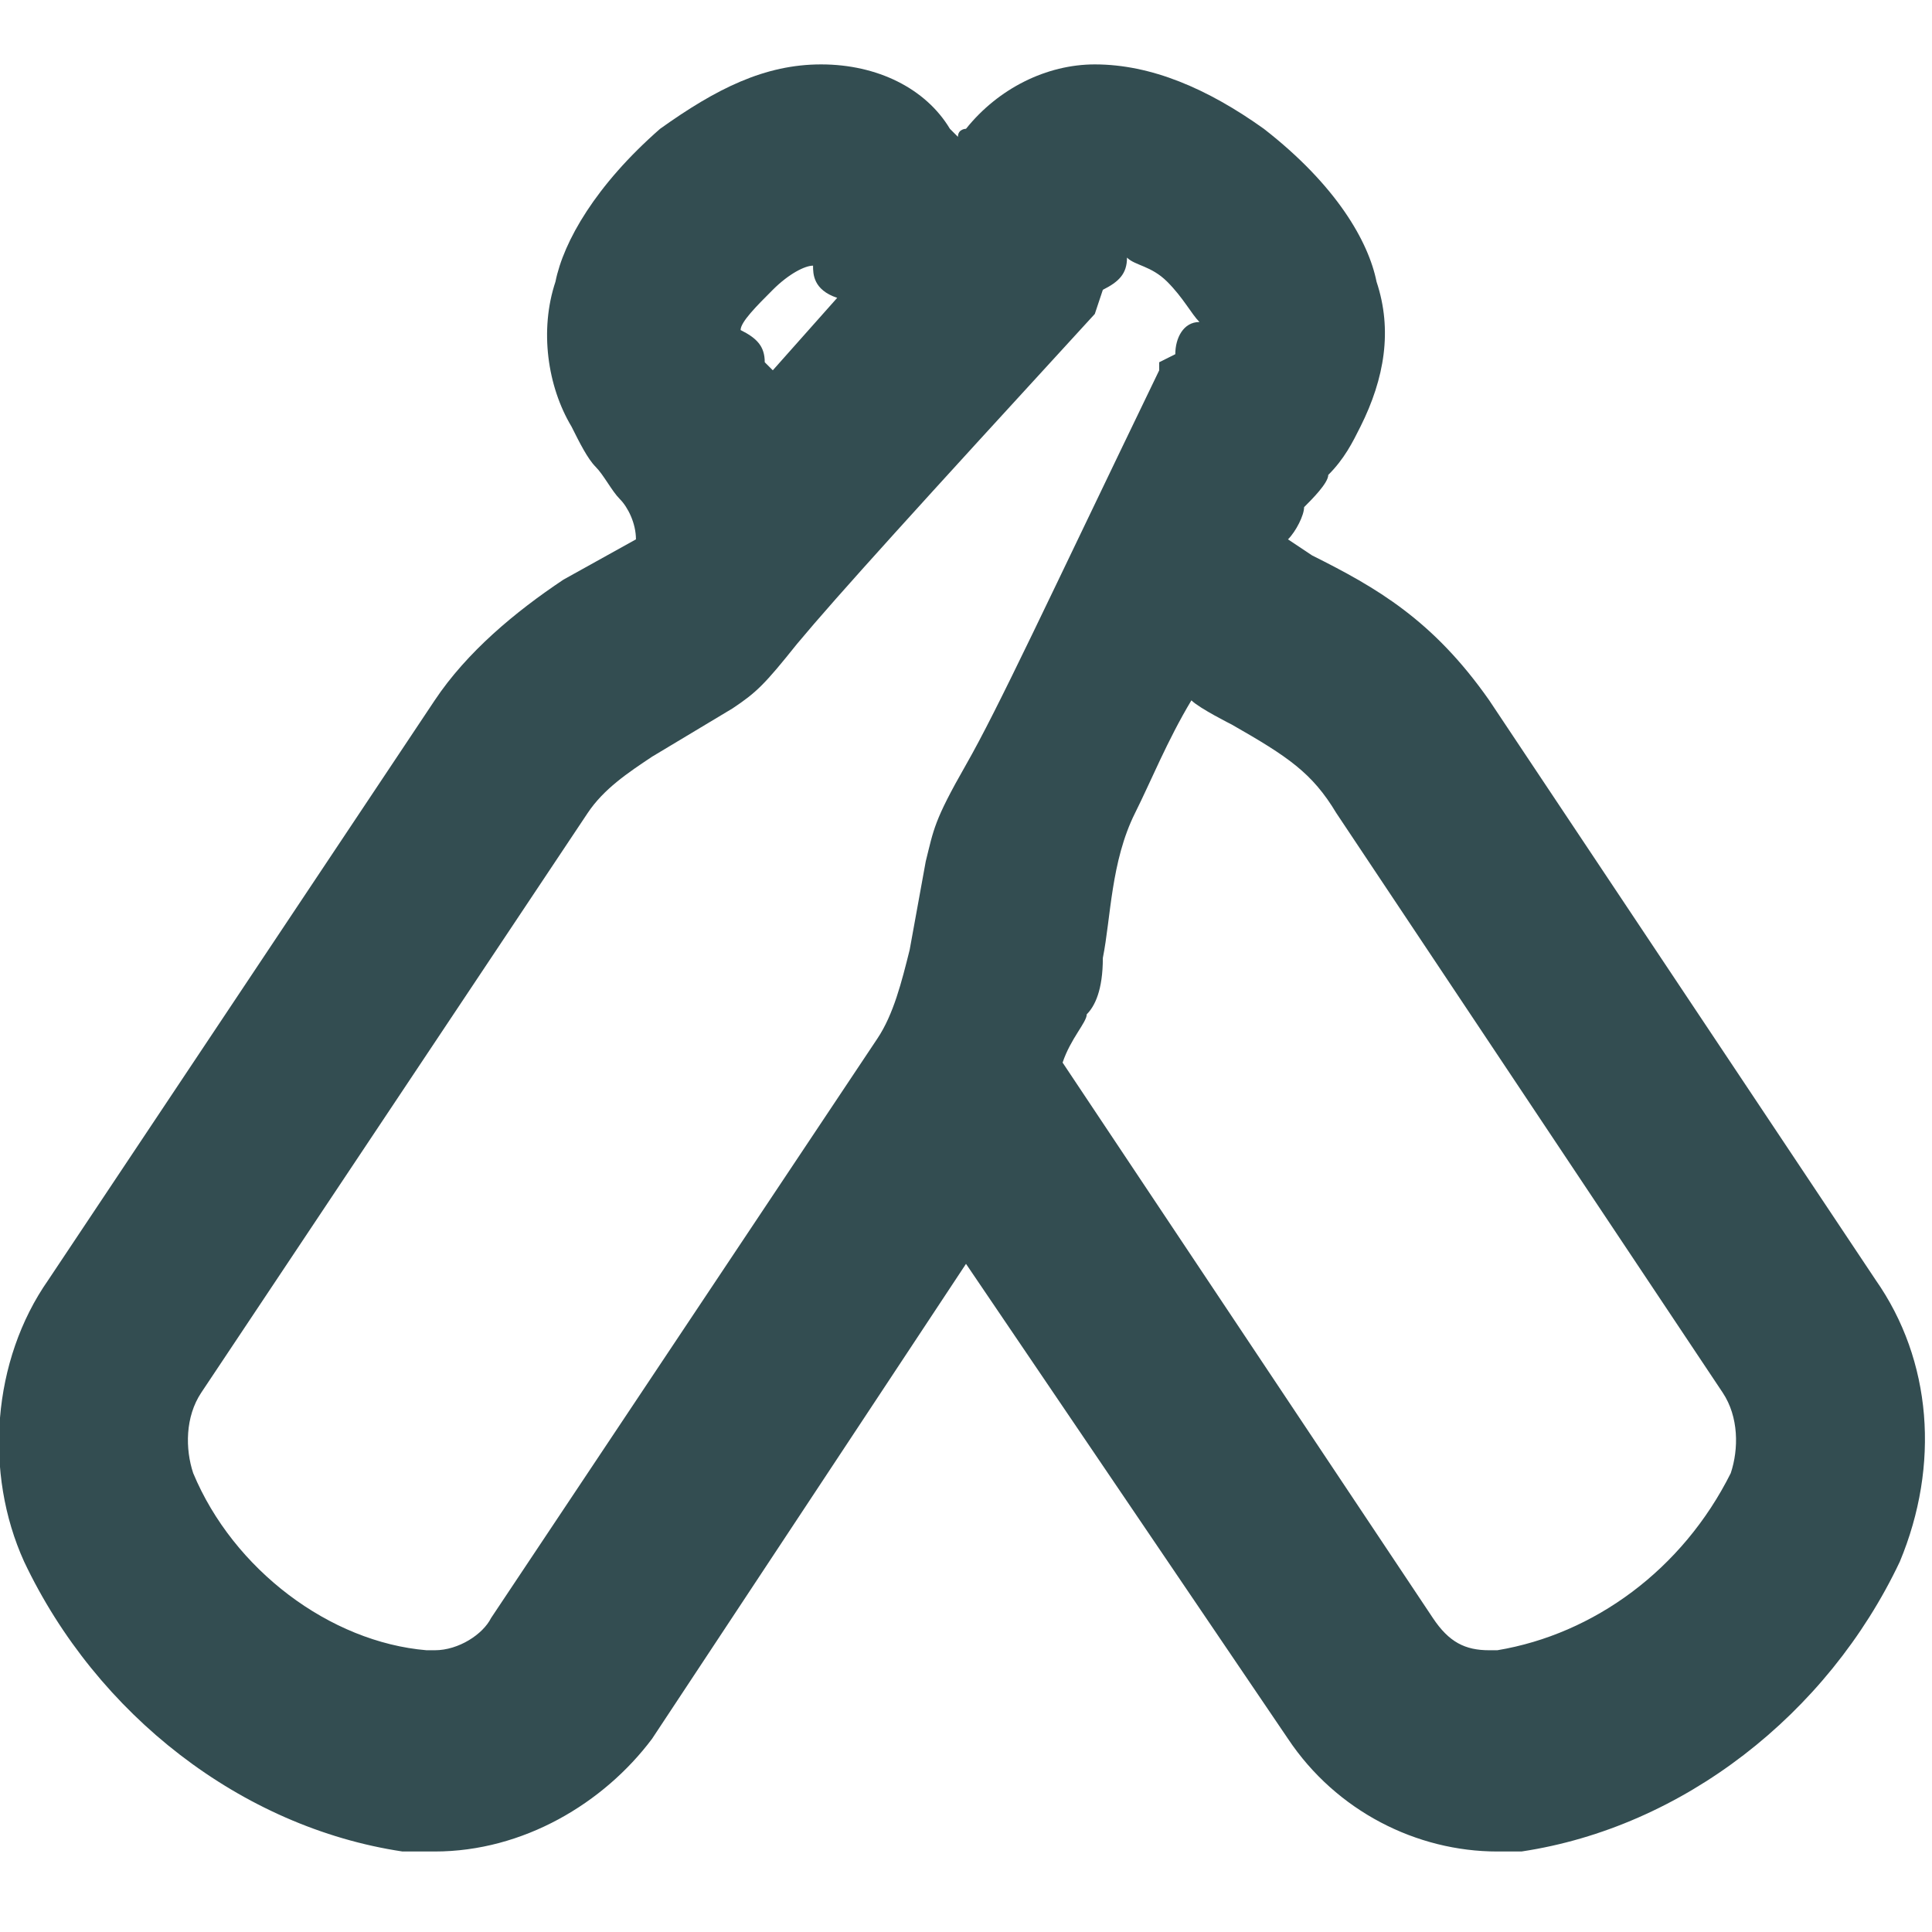 <?xml version="1.0" encoding="utf-8"?>
<!-- Generator: Adobe Illustrator 25.2.3, SVG Export Plug-In . SVG Version: 6.00 Build 0)  -->
<svg version="1.1" id="Layer_1" xmlns="http://www.w3.org/2000/svg" xmlns:xlink="http://www.w3.org/1999/xlink" x="0px" y="0px"
	 viewBox="0 0 24 24" style="enable-background:new 0 0 24 24;" xml:space="preserve">
<style type="text/css">
	.st0{fill:#334D51;}
</style>
<g id="Layer_1_00000106854445060162221620000010828520370435069331_">
	<g>
		<g>
			<path class="st0" d="M18.6,23c-1,0-2-0.5-2.6-1.4l-4-5.9l-3.9,5.9C7.5,22.4,6.5,23,5.4,23c-0.1,0-0.3,0-0.4,0
				c-2-0.3-3.8-1.7-4.7-3.6c-0.5-1.1-0.4-2.5,0.3-3.5l4.8-7.2c0.4-0.6,1-1.1,1.6-1.5l0.9-0.5c0,0,0,0,0,0C7.9,6.5,7.8,6.3,7.7,6.2
				C7.6,6.1,7.5,5.9,7.4,5.8C7.3,5.7,7.2,5.5,7.1,5.3C6.8,4.8,6.7,4.1,6.9,3.5C7,3,7.4,2.3,8.2,1.6c0.7-0.5,1.3-0.8,2-0.8
				c0.7,0,1.3,0.3,1.6,0.8c0,0,0.1,0.1,0.1,0.1c0-0.1,0.1-0.1,0.1-0.1c0.4-0.5,1-0.8,1.6-0.8c0.7,0,1.4,0.3,2.1,0.8
				C16.6,2.3,17,3,17.1,3.5c0.2,0.6,0.1,1.2-0.2,1.8c-0.1,0.2-0.2,0.4-0.4,0.6c0,0.1-0.2,0.3-0.3,0.4c0,0.1-0.1,0.3-0.2,0.4
				c0,0,0,0,0,0l0.3,0.2c0.8,0.4,1.5,0.8,2.2,1.8l4.8,7.2c0.7,1,0.8,2.3,0.3,3.5c-0.9,1.9-2.7,3.3-4.7,3.6C18.8,23,18.7,23,18.6,23z
				 M17.8,20.1c0.2,0.3,0.4,0.4,0.7,0.4l0.1,0c1.2-0.2,2.3-1,2.9-2.2c0.1-0.3,0.1-0.7-0.1-1l-4.8-7.2C16.3,9.6,16,9.4,15.3,9
				c0,0-0.4-0.2-0.5-0.3c-0.3,0.5-0.5,1-0.7,1.4c-0.3,0.6-0.3,1.3-0.4,1.8c0,0.4-0.1,0.6-0.2,0.7c0,0.1-0.2,0.3-0.3,0.6L17.8,20.1z
				 M13.6,3.9L13.6,3.9C11.4,6.3,10.4,7.4,9.9,8C9.5,8.5,9.4,8.6,9.1,8.8L8.1,9.4c-0.3,0.2-0.6,0.4-0.8,0.7l-4.8,7.2
				c-0.2,0.3-0.2,0.7-0.1,1c0.5,1.2,1.7,2.1,2.9,2.2l0.1,0c0.3,0,0.6-0.2,0.7-0.4l4.8-7.2c0.2-0.3,0.3-0.7,0.4-1.1l0.2-1.1
				c0.1-0.4,0.1-0.5,0.5-1.2c0.4-0.7,1-2,2.4-4.9l0-0.1c0,0,0.2-0.1,0.2-0.1c0-0.2,0.1-0.4,0.3-0.4l0,0c-0.1-0.1-0.2-0.3-0.4-0.5
				c-0.2-0.2-0.4-0.2-0.5-0.3c0,0.2-0.1,0.3-0.3,0.4L13.6,3.9z M9.6,4.6L9.6,4.6l0.8-0.9l0,0c-0.3-0.1-0.3-0.3-0.3-0.4
				c-0.1,0-0.3,0.1-0.5,0.3C9.4,3.8,9.2,4,9.2,4.1c0.2,0.1,0.3,0.2,0.3,0.4L9.6,4.6z"/>
		</g>
	</g>
</g>
</svg>
